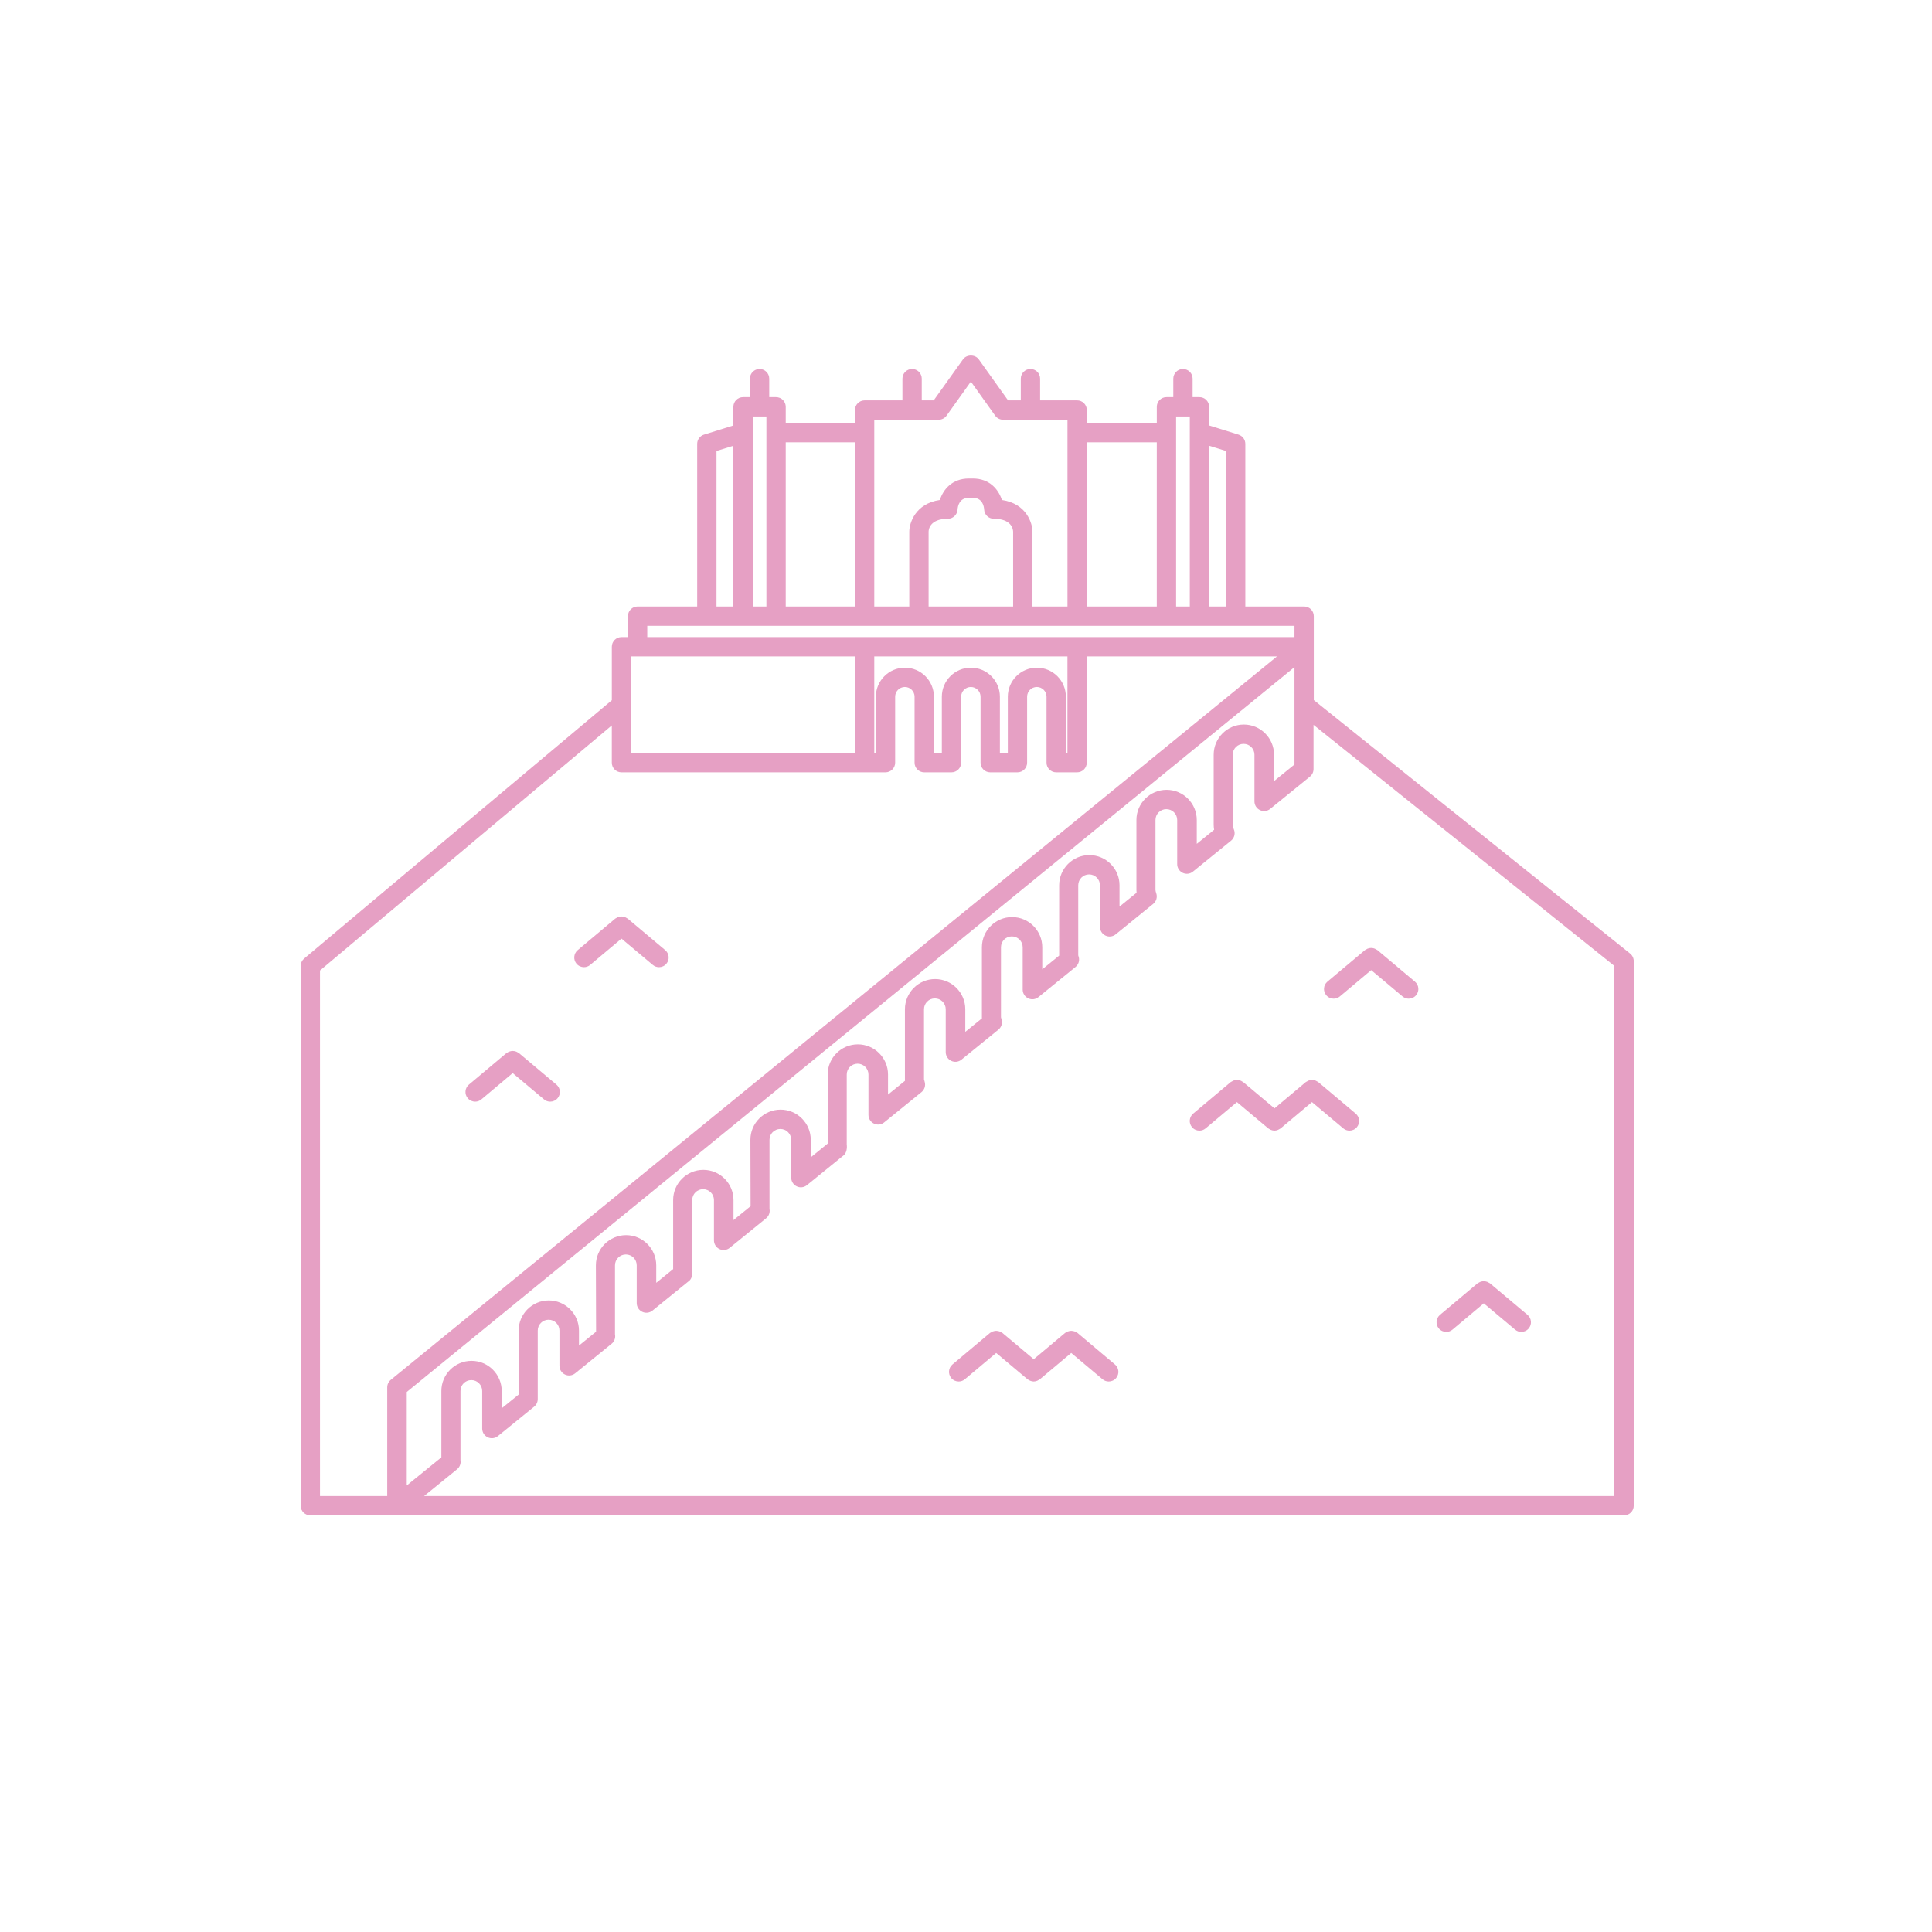 <svg xmlns="http://www.w3.org/2000/svg" xmlns:xlink="http://www.w3.org/1999/xlink" version="1.1" x="0px" y="0px" viewBox="0 0 100 100" fill="rgba(230, 160, 196, 1)" enable-background="new 0 0 100 100" xml:space="preserve"><g><g><path d="M84.375,49.357L68.002,36.236v-2.76v-1.585c0-0.276-0.224-0.5-0.5-0.5h-3.044v-8.417c0-0.219-0.143-0.412-0.352-0.478    l-1.522-0.474v-0.966c0-0.276-0.224-0.5-0.5-0.5h-0.354v-0.957c0-0.276-0.224-0.5-0.5-0.5s-0.5,0.224-0.5,0.5v0.957h-0.354    c-0.276,0-0.5,0.224-0.5,0.5v0.834h-3.623v-0.667c0-0.276-0.224-0.5-0.5-0.5h-1.917v-1.124c0-0.276-0.224-0.5-0.5-0.5    s-0.5,0.224-0.5,0.5v1.124h-0.659l-1.517-2.124c-0.188-0.262-0.627-0.262-0.814,0l-1.517,2.124h-0.619v-1.124    c0-0.276-0.224-0.5-0.5-0.5s-0.5,0.224-0.5,0.5v1.124h-1.957c-0.276,0-0.5,0.224-0.5,0.5v0.667h-3.583v-0.834    c0-0.276-0.224-0.5-0.5-0.5h-0.354v-0.957c0-0.276-0.224-0.5-0.5-0.5s-0.5,0.224-0.5,0.5v0.957H38.46c-0.276,0-0.5,0.224-0.5,0.5    v0.966l-1.522,0.474c-0.209,0.065-0.352,0.259-0.352,0.478v8.417h-3.084c-0.276,0-0.5,0.224-0.5,0.5v1.085h-0.334    c-0.276,0-0.5,0.224-0.5,0.5v2.768L15.741,49.617c-0.113,0.095-0.179,0.235-0.179,0.383v27.934c0,0.276,0.224,0.5,0.5,0.5h68    c0.276,0,0.5-0.224,0.5-0.5V49.748C84.562,49.597,84.493,49.453,84.375,49.357z M64.382,37.502c-0.861,0-1.562,0.701-1.562,1.562    v3.625c0,0.087,0.008,0.173,0.023,0.259l-0.898,0.729v-1.234c0-0.861-0.701-1.562-1.562-1.562s-1.562,0.701-1.562,1.562v3.625    c0,0.048,0.003,0.095,0.008,0.14l-0.883,0.717v-1.103c0-0.861-0.701-1.562-1.562-1.562s-1.562,0.701-1.562,1.562v3.625    c0,0.005,0,0.01,0,0.015l-0.875,0.711V49.03c0-0.861-0.701-1.562-1.562-1.562s-1.562,0.701-1.562,1.562v3.625    c0,0.018,0.001,0.035,0.002,0.053l-0.862,0.7v-1.17c0-0.861-0.701-1.562-1.562-1.562s-1.562,0.701-1.562,1.562v3.625    c0,0.027,0.001,0.054,0.003,0.079l-0.878,0.713v-1.038c0-0.861-0.701-1.562-1.562-1.562s-1.562,0.701-1.562,1.562v3.575    l-0.875,0.711v-0.907c0-0.861-0.701-1.562-1.562-1.562s-1.562,0.701-1.562,1.562l0.01,3.436l-0.885,0.719v-1.037    c0-0.861-0.701-1.562-1.562-1.562s-1.562,0.701-1.562,1.562v3.574l-0.875,0.71v-0.905c0-0.861-0.701-1.562-1.562-1.562    s-1.562,0.701-1.562,1.562l0.01,3.435l-0.885,0.719v-0.774c0-0.861-0.701-1.562-1.562-1.562s-1.562,0.701-1.562,1.562v3.311    l-0.875,0.711v-0.896c0-0.861-0.701-1.562-1.562-1.562s-1.562,0.701-1.562,1.562v3.434l-1.791,1.454v-4.838L67.002,34.53v5.041    l-1.058,0.859v-1.366C65.944,38.203,65.243,37.502,64.382,37.502z M63.458,23.343v8.049h-0.874v-8.32L63.458,23.343z     M60.875,31.392v-9v-0.834h0.709v9.834H60.875z M59.875,22.892v8.5h-3.623v-8.5H59.875z M45.252,21.725h3.334    c0.161,0,0.313-0.078,0.407-0.209l1.259-1.764l1.259,1.764c0.094,0.131,0.246,0.209,0.407,0.209h3.334v9.667h-1.812v-3.875    c0-0.421-0.297-1.453-1.583-1.638c-0.175-0.547-0.637-1.112-1.503-1.112H50.15c-0.866,0-1.328,0.565-1.503,1.112    c-1.286,0.185-1.583,1.217-1.583,1.638v3.875h-1.812V21.725z M48.064,31.392v-3.875c0-0.068,0.028-0.666,1-0.666    c0.264,0,0.482-0.21,0.499-0.474c0.012-0.184,0.093-0.61,0.587-0.61h0.203c0.494,0,0.575,0.427,0.586,0.605    c0.012,0.268,0.232,0.479,0.5,0.479c0.905,0,0.994,0.517,1,0.666v3.875H48.064z M44.252,31.392h-3.583v-8.5h3.583V31.392z     M38.96,31.392v-9.834h0.709v0.834v9H38.96z M37.086,23.343l0.874-0.271v8.32h-0.874V23.343z M33.502,32.392h11.25h11h11.25v0.585    H55.751H44.752h-11.25V32.392z M53.667,34.559c-0.829,0-1.503,0.674-1.503,1.503v2.915h-0.41v-2.915    c0-0.829-0.674-1.503-1.502-1.503c-0.829,0-1.503,0.674-1.503,1.503v2.915h-0.41v-2.915c0-0.829-0.674-1.503-1.502-1.503    c-0.829,0-1.503,0.674-1.503,1.503v2.915h-0.082v-5h9.999v5h-0.082v-2.915C55.169,35.232,54.495,34.559,53.667,34.559z     M32.668,33.977h11.584v5H32.668V33.977z M16.562,50.233l15.105-12.685v1.928c0,0.276,0.224,0.5,0.5,0.5h12.584h1.082    c0.276,0,0.5-0.224,0.5-0.5v-3.415c0-0.277,0.226-0.503,0.503-0.503c0.276,0,0.502,0.226,0.502,0.503v3.415    c0,0.276,0.224,0.5,0.5,0.5h1.41c0.276,0,0.5-0.224,0.5-0.5v-3.415c0-0.277,0.226-0.503,0.503-0.503    c0.276,0,0.502,0.226,0.502,0.503v3.415c0,0.276,0.224,0.5,0.5,0.5h1.41c0.276,0,0.5-0.224,0.5-0.5v-3.415    c0-0.277,0.226-0.503,0.503-0.503c0.276,0,0.502,0.226,0.502,0.503v3.415c0,0.276,0.224,0.5,0.5,0.5h1.082    c0.276,0,0.5-0.224,0.5-0.5v-5.5h9.847L20.227,71.421c-0.116,0.096-0.184,0.237-0.184,0.388v5.625h-3.48V50.233z M83.562,77.434    h-61.61l1.705-1.385c0.116-0.095,0.185-0.237,0.185-0.388c0-0.025-0.003-0.056-0.008-0.086v-3.579    c0-0.311,0.252-0.562,0.562-0.562s0.562,0.252,0.562,0.562v1.946c0,0.192,0.111,0.368,0.285,0.451    c0.173,0.084,0.38,0.059,0.53-0.063l1.875-1.522c0.116-0.095,0.185-0.237,0.185-0.388v-3.549c0-0.311,0.252-0.562,0.562-0.562    s0.562,0.252,0.562,0.562v1.824c0,0.192,0.111,0.368,0.285,0.451c0.173,0.084,0.38,0.059,0.53-0.063l1.885-1.53    c0.125-0.101,0.193-0.257,0.184-0.417c-0.001-0.019-0.004-0.043-0.009-0.066v-3.577c0-0.311,0.252-0.562,0.562-0.562    s0.562,0.252,0.562,0.562v1.955c0,0.192,0.111,0.368,0.285,0.451c0.174,0.084,0.38,0.059,0.53-0.062l1.907-1.548    c0.139-0.113,0.181-0.373,0.152-0.55v-3.625c0-0.311,0.252-0.562,0.562-0.562s0.562,0.252,0.562,0.562V64.2    c0,0.192,0.111,0.368,0.285,0.451c0.173,0.084,0.38,0.06,0.53-0.063l1.885-1.53c0.124-0.101,0.192-0.256,0.184-0.416    c-0.001-0.019-0.004-0.043-0.009-0.068v-3.577c0-0.311,0.252-0.562,0.562-0.562s0.562,0.252,0.562,0.562v1.957    c0,0.192,0.111,0.368,0.285,0.451c0.173,0.084,0.381,0.06,0.53-0.063l1.907-1.549c0.138-0.112,0.18-0.374,0.152-0.55v-3.625    c0-0.311,0.252-0.562,0.562-0.562s0.562,0.252,0.562,0.562v2.088c0,0.192,0.111,0.368,0.285,0.451    c0.174,0.084,0.381,0.06,0.53-0.063l1.931-1.567c0.153-0.125,0.22-0.329,0.167-0.521c-0.001-0.002-0.037-0.14-0.038-0.142v-3.625    c0-0.311,0.252-0.562,0.562-0.562s0.562,0.252,0.562,0.562v2.22c0,0.192,0.111,0.368,0.285,0.451    c0.173,0.084,0.38,0.06,0.53-0.063l1.911-1.552c0.15-0.122,0.217-0.319,0.17-0.508c-0.001-0.005-0.035-0.126-0.036-0.131V49.03    c0-0.311,0.252-0.562,0.562-0.562s0.562,0.252,0.562,0.562v2.192c0,0.193,0.111,0.368,0.285,0.451    c0.173,0.084,0.38,0.059,0.53-0.063l1.919-1.559c0.146-0.118,0.213-0.31,0.173-0.493c-0.002-0.01-0.029-0.103-0.032-0.111v-3.625    c0-0.311,0.252-0.562,0.562-0.562s0.562,0.252,0.562,0.562v2.152c0,0.192,0.111,0.368,0.285,0.451    c0.173,0.084,0.38,0.059,0.53-0.063l1.941-1.576c0.161-0.131,0.225-0.349,0.159-0.546c-0.024-0.073-0.041-0.131-0.041-0.172    v-3.625c0-0.311,0.252-0.562,0.562-0.562s0.562,0.252,0.562,0.562v2.284c0,0.192,0.111,0.368,0.285,0.451    c0.174,0.084,0.38,0.059,0.53-0.063l1.974-1.603c0.176-0.143,0.233-0.387,0.14-0.594c-0.036-0.081-0.054-0.155-0.054-0.229v-3.625    c0-0.311,0.252-0.562,0.562-0.562s0.562,0.252,0.562,0.562v2.416c0,0.192,0.111,0.368,0.285,0.451    c0.173,0.084,0.38,0.059,0.53-0.063l2.058-1.671c0.116-0.095,0.185-0.237,0.185-0.388v-2.291l15.561,12.47V77.434z"/><path d="M24.595,57.021c0.113,0,0.228-0.038,0.321-0.117l1.621-1.361l1.621,1.361c0.094,0.079,0.208,0.117,0.321,0.117    c0.143,0,0.284-0.061,0.383-0.179c0.178-0.211,0.15-0.526-0.062-0.704l-1.942-1.631c-0.015-0.012-0.032-0.016-0.047-0.025    c-0.03-0.021-0.06-0.038-0.093-0.051c-0.027-0.011-0.055-0.019-0.083-0.024c-0.034-0.007-0.067-0.011-0.102-0.011    c-0.03,0-0.059,0.004-0.088,0.01c-0.032,0.006-0.063,0.015-0.095,0.027c-0.031,0.012-0.058,0.028-0.086,0.047    c-0.016,0.011-0.035,0.015-0.05,0.027l-1.942,1.631c-0.212,0.178-0.239,0.493-0.062,0.704    C24.311,56.96,24.452,57.021,24.595,57.021z"/><path d="M55.771,68.993c-0.015-0.013-0.033-0.017-0.049-0.026c-0.029-0.02-0.057-0.036-0.089-0.049    c-0.028-0.012-0.058-0.02-0.088-0.025c-0.033-0.007-0.065-0.011-0.099-0.011c-0.029,0-0.058,0.004-0.086,0.009    c-0.034,0.007-0.066,0.016-0.099,0.029c-0.029,0.012-0.056,0.027-0.083,0.045c-0.017,0.011-0.035,0.016-0.051,0.028l-1.621,1.361    l-1.621-1.361c-0.015-0.012-0.032-0.016-0.048-0.026c-0.029-0.02-0.059-0.036-0.091-0.05c-0.028-0.011-0.056-0.019-0.085-0.024    c-0.034-0.007-0.066-0.011-0.101-0.011c-0.029,0-0.058,0.004-0.087,0.01c-0.033,0.006-0.064,0.015-0.097,0.027    c-0.03,0.013-0.057,0.028-0.084,0.047c-0.017,0.011-0.035,0.015-0.051,0.027l-1.942,1.631c-0.212,0.178-0.239,0.493-0.062,0.704    c0.099,0.118,0.24,0.179,0.383,0.179c0.113,0,0.228-0.038,0.321-0.117l1.621-1.361l1.621,1.361    c0.023,0.02,0.051,0.029,0.077,0.044c0.019,0.011,0.035,0.024,0.056,0.032c0.061,0.025,0.124,0.041,0.188,0.041    s0.128-0.016,0.188-0.041c0.021-0.008,0.037-0.021,0.056-0.032c0.026-0.015,0.054-0.024,0.077-0.044l1.621-1.361l1.621,1.361    c0.094,0.079,0.208,0.117,0.321,0.117c0.143,0,0.284-0.061,0.383-0.179c0.178-0.211,0.15-0.526-0.062-0.704L55.771,68.993z"/><path d="M68.232,56.007c-0.015-0.013-0.032-0.016-0.048-0.026c-0.029-0.02-0.059-0.037-0.091-0.05    c-0.028-0.011-0.056-0.019-0.085-0.024c-0.034-0.007-0.066-0.011-0.101-0.011c-0.03,0-0.059,0.004-0.088,0.01    c-0.033,0.006-0.063,0.015-0.096,0.027c-0.03,0.012-0.057,0.028-0.085,0.047c-0.016,0.011-0.034,0.015-0.05,0.027l-1.621,1.361    l-1.621-1.361c-0.015-0.012-0.032-0.016-0.047-0.025c-0.03-0.021-0.061-0.038-0.094-0.051c-0.027-0.011-0.054-0.019-0.082-0.024    c-0.034-0.007-0.067-0.011-0.102-0.011c-0.031,0-0.06,0.004-0.089,0.01c-0.032,0.006-0.062,0.014-0.093,0.026    c-0.031,0.013-0.06,0.029-0.088,0.049c-0.016,0.01-0.034,0.014-0.049,0.026l-1.942,1.631c-0.212,0.178-0.239,0.493-0.062,0.704    c0.099,0.118,0.24,0.179,0.383,0.179c0.113,0,0.228-0.038,0.321-0.117l1.621-1.361l1.621,1.361    c0.023,0.02,0.051,0.029,0.077,0.044c0.019,0.011,0.035,0.024,0.056,0.032c0.061,0.025,0.124,0.041,0.188,0.041    s0.128-0.016,0.188-0.041c0.021-0.008,0.037-0.021,0.056-0.032c0.026-0.015,0.054-0.024,0.077-0.044l1.621-1.361l1.621,1.361    c0.094,0.079,0.208,0.117,0.321,0.117c0.143,0,0.284-0.061,0.383-0.179c0.178-0.211,0.15-0.526-0.062-0.704L68.232,56.007z"/><path d="M74.858,68.939c0.113,0,0.228-0.038,0.321-0.117l1.621-1.361l1.621,1.361c0.094,0.079,0.208,0.117,0.321,0.117    c0.143,0,0.284-0.061,0.383-0.179c0.178-0.211,0.15-0.526-0.062-0.704l-1.942-1.631c-0.015-0.013-0.033-0.017-0.049-0.027    c-0.029-0.019-0.057-0.035-0.089-0.048c-0.028-0.012-0.058-0.02-0.088-0.025c-0.033-0.007-0.065-0.011-0.099-0.011    c-0.029,0-0.058,0.004-0.086,0.009c-0.034,0.007-0.066,0.016-0.099,0.029c-0.029,0.012-0.056,0.027-0.083,0.045    c-0.017,0.011-0.035,0.015-0.051,0.028l-1.942,1.631c-0.212,0.178-0.239,0.493-0.062,0.704    C74.574,68.879,74.716,68.939,74.858,68.939z"/><path d="M30.226,50.061c0.113,0,0.228-0.038,0.321-0.117l1.621-1.361l1.621,1.361c0.094,0.079,0.208,0.117,0.321,0.117    c0.143,0,0.284-0.061,0.383-0.179c0.178-0.211,0.15-0.526-0.062-0.704l-1.942-1.631c-0.015-0.012-0.032-0.016-0.048-0.026    c-0.029-0.02-0.059-0.037-0.092-0.05c-0.027-0.011-0.055-0.019-0.084-0.024c-0.034-0.007-0.066-0.011-0.101-0.011    c-0.03,0-0.059,0.004-0.088,0.01c-0.032,0.006-0.063,0.015-0.095,0.027c-0.031,0.012-0.058,0.028-0.086,0.047    c-0.016,0.011-0.035,0.015-0.05,0.027l-1.942,1.631c-0.212,0.178-0.239,0.493-0.062,0.704C29.941,50,30.083,50.061,30.226,50.061z    "/><path d="M69.031,51.691c0.113,0,0.228-0.038,0.321-0.117l1.621-1.361l1.621,1.361c0.094,0.079,0.208,0.117,0.321,0.117    c0.143,0,0.284-0.061,0.383-0.179c0.178-0.211,0.15-0.526-0.062-0.704l-1.942-1.631c-0.015-0.012-0.032-0.016-0.048-0.026    c-0.029-0.02-0.06-0.037-0.092-0.05c-0.027-0.011-0.054-0.019-0.082-0.024c-0.035-0.007-0.069-0.011-0.104-0.011    c-0.028,0-0.056,0.004-0.083,0.009c-0.034,0.007-0.066,0.015-0.1,0.028c-0.029,0.013-0.056,0.028-0.083,0.047    c-0.017,0.011-0.035,0.015-0.051,0.027l-1.942,1.631c-0.212,0.178-0.239,0.493-0.062,0.704    C68.747,51.631,68.889,51.691,69.031,51.691z"/></g></g></svg>